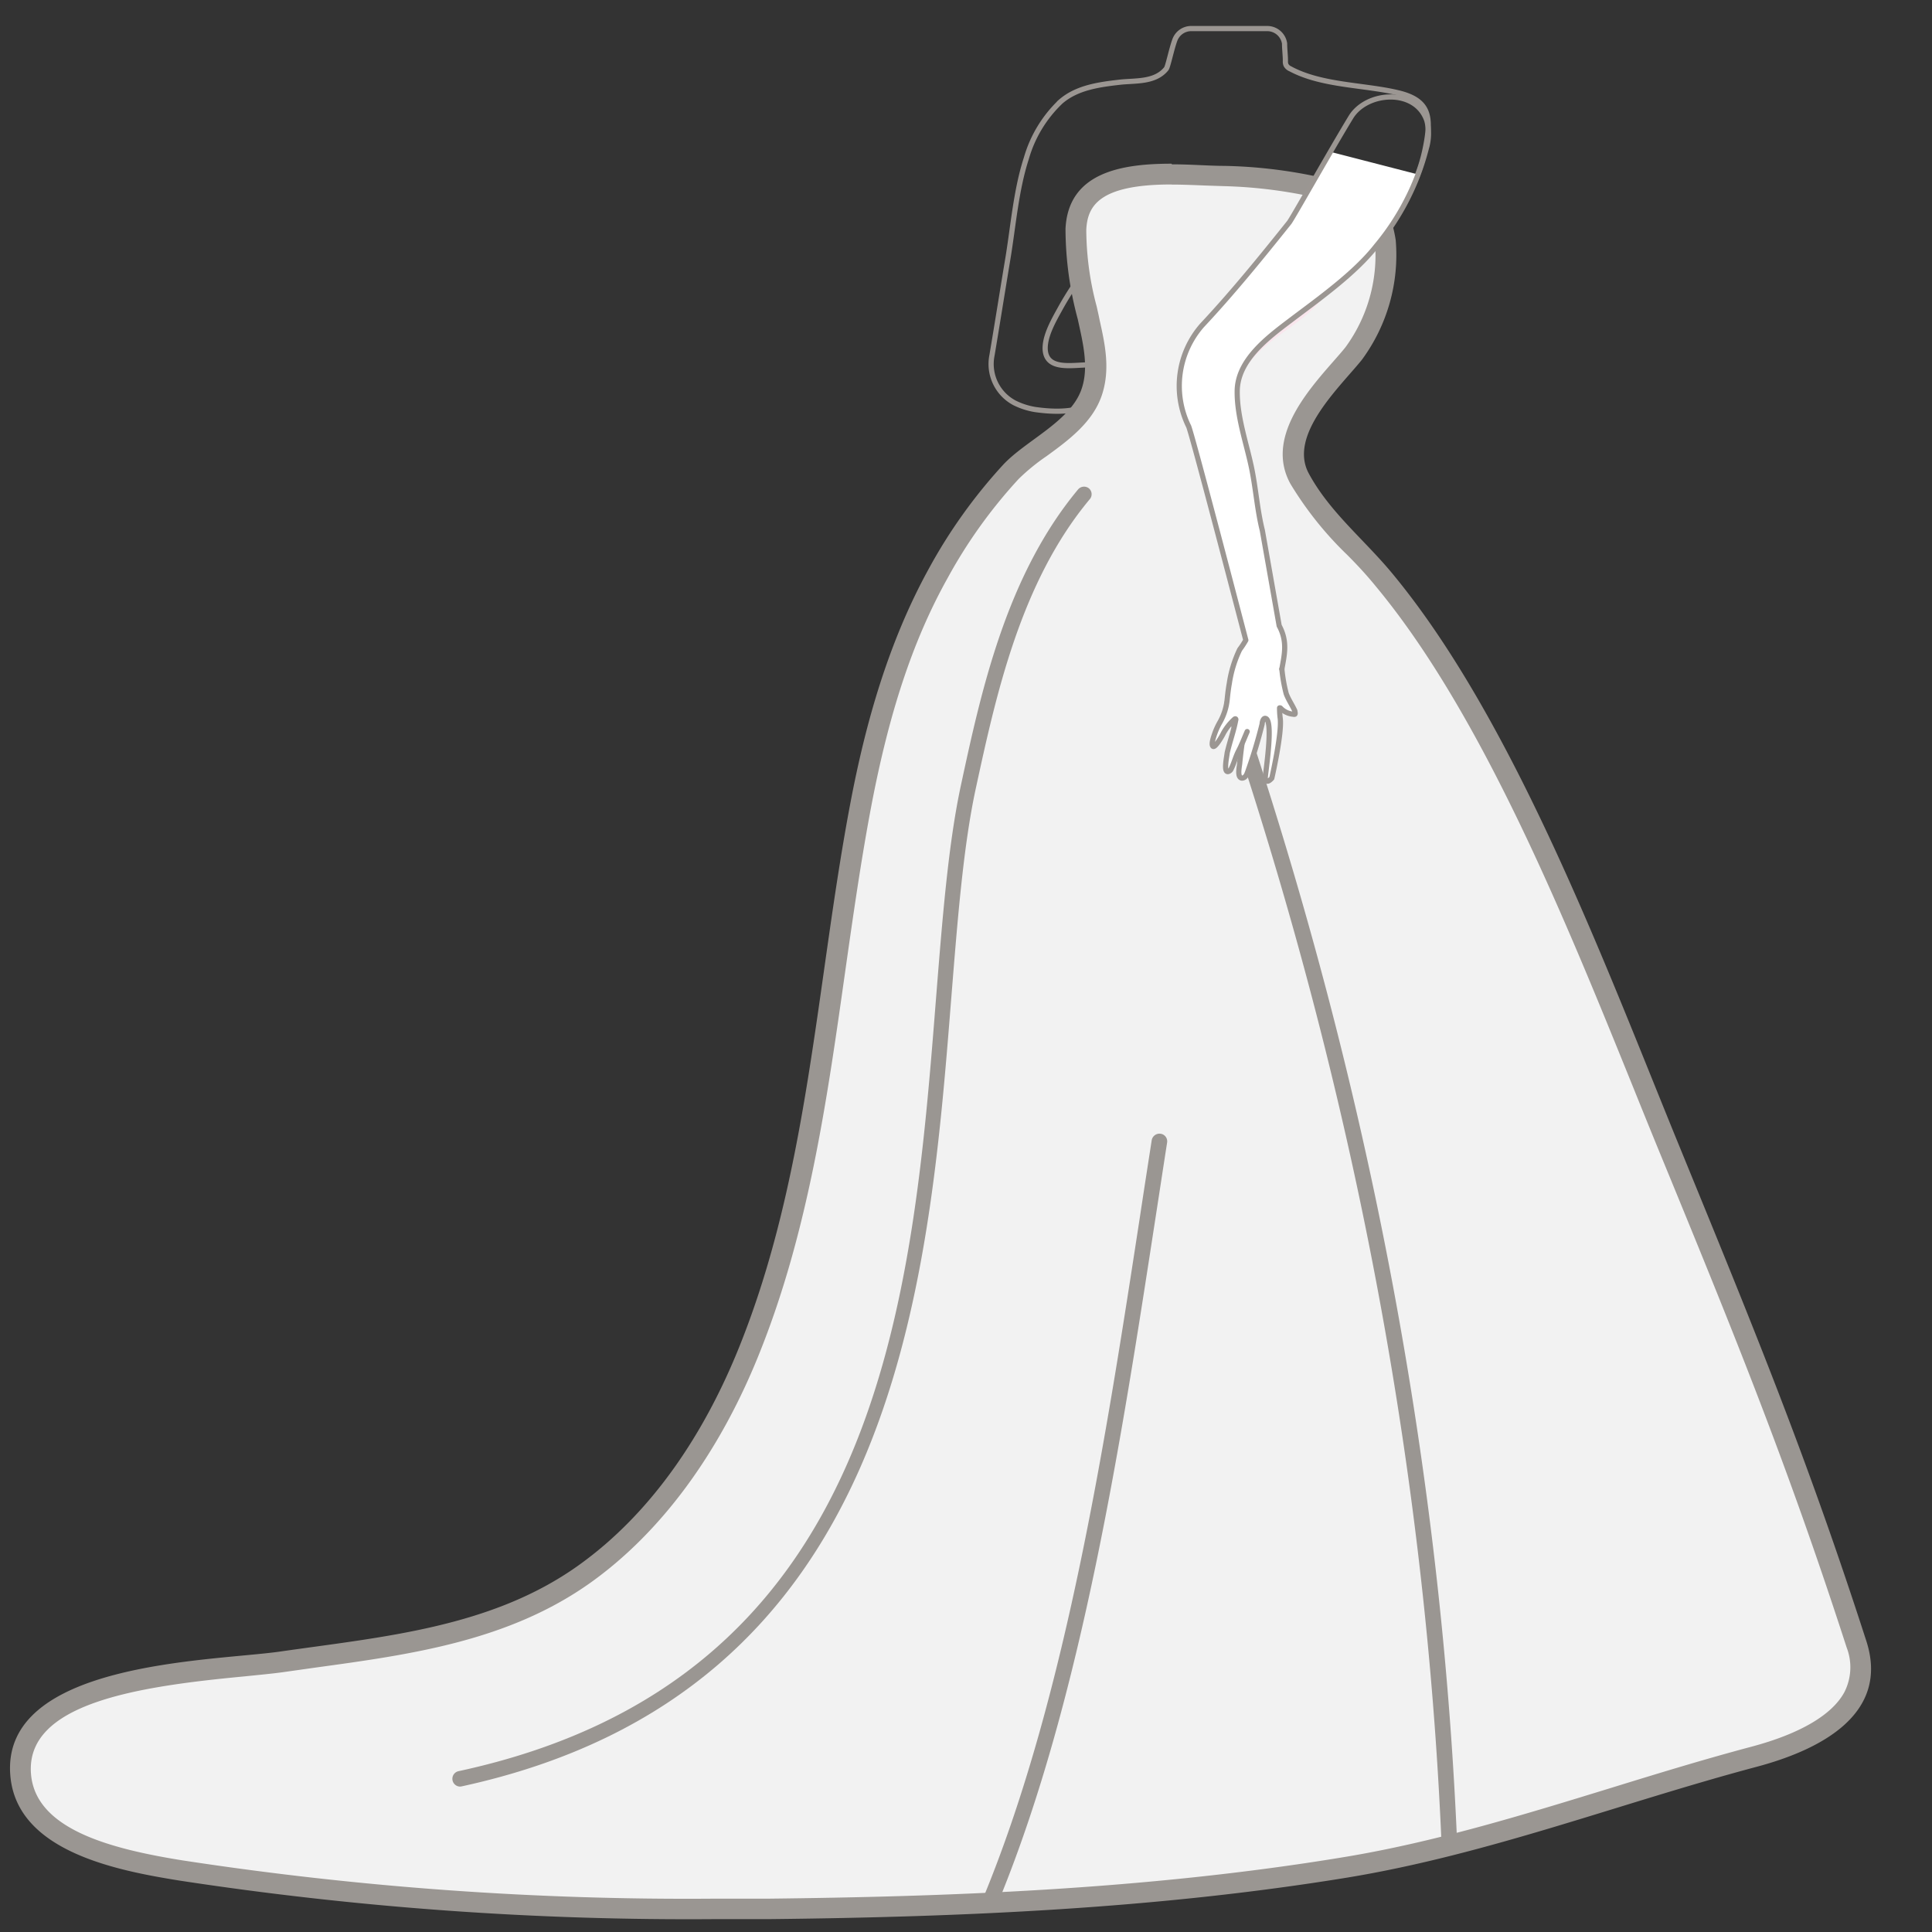 <svg id="图层_1" data-name="图层 1" xmlns="http://www.w3.org/2000/svg" viewBox="0 0 186 186"><rect x="0" y="0" width="186" height="186" fill="#333333" stroke="none"/><defs><style>.cls-1,.cls-6{fill:none;stroke:#9b9692;stroke-width:0.5px;}.cls-1{stroke-miterlimit:10;}.cls-2{fill:#f2f2f2;}.cls-3{fill:#9a9692;}.cls-4{fill:#f9e6ed;}.cls-5{fill:#fff;}.cls-6{stroke-linecap:round;stroke-linejoin:round;}</style></defs><path class="cls-1" d="M122,2.75H114.7a1.68,1.68,0,0,0-1.6,1.12c-.32.87-.66,2.56-.82,2.75-1.09,1.35-3,1.12-4.52,1.3-2,.23-4.09.52-5.64,1.86a12.13,12.13,0,0,0-3.31,5.46c-1,3.08-1.26,6.55-1.79,9.73s-1,6.17-1.52,9.25a4.23,4.23,0,0,0,2.18,4.57,6.91,6.91,0,0,0,2,.64c1.78.25,4,.33,5.66-.71s1.94-3.54-.55-3.59c-1.59,0-4.13.58-4.17-1.59,0-1.34.91-2.85,1.54-4,1.33-2.37,3-4.5,4.56-6.73a1.71,1.71,0,0,1,1.58-.74l22.25,2.28c.87.09,3-2.64,3.42-3.19a16,16,0,0,0,3.3-7.15c.54-2.8.32-4.37-2.68-5.08-3.29-.78-7.32-.68-10.34-2.29a.87.87,0,0,1-.44-.38.86.86,0,0,1-.06-.39c0-.56-.08-1.13-.08-1.68A1.69,1.69,0,0,0,122,2.75Z"/><path class="cls-2" d="M68.89,183.76a323,323,0,0,1-51.45-3.69c-4.81-.78-14.83-2.39-15.44-9.16-.77-8.43,13.08-9.75,21.35-10.54,1.47-.14,2.73-.26,3.73-.4l3.18-.45c9-1.23,18.32-2.51,26-8,6.59-4.7,12.07-12.12,15.83-21.44,4.72-11.71,6.52-24.38,8.25-36.63.75-5.28,1.53-10.73,2.52-16C84.62,68.35,87,61.28,90.34,55.2a49,49,0,0,1,7-9.76,19.28,19.28,0,0,1,2.82-2.31c2-1.5,4.15-3,5-5.32s.25-4.63-.22-6.74l-.29-1.34a29.72,29.72,0,0,1-1-7.64c.18-3.73,2.93-5.32,9.2-5.32,1.11,0,2.2.05,3.24.09l1.79.06a47.44,47.44,0,0,1,8.58,1l.66.14c4,.84,5.67,1.19,6.28,5.19A16,16,0,0,1,130.32,34c-.32.4-.72.85-1.14,1.33-2.45,2.78-6.14,7-4.06,10.73a32.75,32.75,0,0,0,5.29,6.62c1,1,2,2,2.84,3.11,10.31,12.43,18.39,32.37,24.88,48.39.85,2.1,1.68,4.15,2.48,6.1,7.15,17.41,12.32,30,18.12,48a6.23,6.23,0,0,1-.29,5.11c-1.32,2.43-4.63,4.41-9.56,5.72-4.58,1.22-9.16,2.63-13.59,4-8.33,2.57-16.94,5.21-25.73,6.67-19.43,3.2-39,3.82-55.49,4C72.35,183.75,70.62,183.76,68.89,183.76Z"/><path class="cls-3" d="M112.82,17.77c1.09,0,2.17.05,3.2.09l1.8.06a45.48,45.48,0,0,1,8.4,1l.66.14c3.94.83,5,1.05,5.5,4.36a15,15,0,0,1-2.84,10c-.3.38-.69.82-1.11,1.3-2.63,3-6.61,7.5-4.19,11.87a33.54,33.54,0,0,0,5.45,6.82c1,1,1.92,2,2.79,3.07,10.22,12.31,18.26,32.17,24.72,48.12.85,2.11,1.68,4.16,2.48,6.11,7.15,17.39,12.31,30,18.1,47.89a5.28,5.28,0,0,1-.22,4.32c-1.18,2.18-4.28,4-8.94,5.24s-9.18,2.63-13.62,4c-8.3,2.55-16.88,5.19-25.61,6.63-19.36,3.2-38.83,3.81-55.33,4-1.72,0-3.44,0-5.17,0a320.92,320.92,0,0,1-51.29-3.68c-7-1.12-14.13-3-14.61-8.26-.62-6.86,10.23-8.48,20.46-9.45,1.47-.15,2.75-.27,3.77-.41l3.18-.45c9.12-1.25,18.56-2.54,26.48-8.19,6.74-4.82,12.33-12.39,16.16-21.89,4.78-11.82,6.58-24.55,8.32-36.86.75-5.27,1.52-10.71,2.51-15.93,1.71-9,4-16,7.35-22a47.92,47.92,0,0,1,6.85-9.56,19.6,19.6,0,0,1,2.68-2.19c2.06-1.5,4.4-3.21,5.3-5.79s.29-5.15-.18-7.29l-.11-.53-.18-.81a28.87,28.87,0,0,1-1-7.37c.11-2.27,1.18-4.37,8.2-4.37m0-2c-4.8,0-9.94.83-10.2,6.27a33.66,33.66,0,0,0,1.18,8.7c.46,2.13,1.11,4.6.36,6.74-1.08,3.12-5.36,4.92-7.55,7.28a50.42,50.42,0,0,0-7.15,10c-3.85,7-6.07,14.75-7.55,22.56-3.29,17.32-4,35.75-10.72,52.41-3.27,8.12-8.27,15.86-15.48,21-8.41,6-18.84,6.86-28.77,8.29C20.25,159.94,0,160,1,171c.66,7.28,10.33,9.09,16.28,10.05a324.19,324.19,0,0,0,51.61,3.71c1.74,0,3.46,0,5.19,0,18.58-.2,37.28-1,55.64-4,13.54-2.23,26.21-7.15,39.42-10.67,6.22-1.66,12.79-5.12,10.54-12.1-5.81-18-11-30.53-18.15-48C154.58,93,145.79,69.35,134,55.16c-2.67-3.22-6-5.87-8-9.58s3-8.32,5.11-10.94a17,17,0,0,0,3.26-11.52c-.76-4.93-3.32-5.22-7.73-6.15a46.9,46.9,0,0,0-8.76-1c-1.44,0-3.22-.15-5.05-.15Z"/><path class="cls-3" d="M95.55,183.28a.71.71,0,0,1-.28-.06.75.75,0,0,1-.41-1c7.85-19.24,11.68-44.24,14.9-65.17.37-2.46.75-4.89,1.12-7.28a.76.76,0,0,1,.86-.62.74.74,0,0,1,.62.86c-.37,2.38-.74,4.81-1.12,7.27-3.24,21-7.07,46.1-15,65.51A.76.76,0,0,1,95.55,183.28Z"/><path class="cls-3" d="M139.51,177.71a.75.75,0,0,1-.75-.71c-2.27-51.86-15.28-92.2-20.84-108.94a.75.75,0,0,1,.48-1,.76.76,0,0,1,.95.47c5.57,16.8,18.63,57.28,20.91,109.35a.74.74,0,0,1-.71.78Z"/><path class="cls-4" d="M119.57,71.16c-.11.71-.21,1.43-.29,2.15,0,.3-.32,1.44.2,1.52.31,0,.44-.31.53-.54.57-1.5,1-3.06,1.39-4.6,0-.16.09-.55.3-.53.83.07,0,5.23,0,5.67,0-.09,0,.69.62,0,0,0,1-4.28.8-5.68a24.22,24.22,0,0,1,.05-3.51c0-1.7.95-3.26-.14-5.28l-1.59-9c-.5-2-.63-4-1-6-.5-2.31-1.36-4.75-1.33-7.14,0-4.18,4.78-6,7.33-8.52,3.65-3.62,6.46-8,9.75-11.9L128.81,16c-.56-.13-4.43,5.54-4.85,6.07-2.68,3.35-5.36,6.65-8.27,9.76-2.44,2.6-2.63,6.31-1.29,9.49.16,0,5.43,20.28,5.44,20.34a7.65,7.65,0,0,1-.57.88,11,11,0,0,0-1,3.22c-.08.49-.15,1-.19,1.47a5.72,5.72,0,0,1-.69,2.2,5.15,5.15,0,0,0-.72,2.1c0,.1,0,.25.13.25a.21.21,0,0,0,.12,0,3.74,3.74,0,0,0,.84-1.29,6,6,0,0,1,1.06-1.33c.17-.16.07.3.06.35-.08.41-.21.81-.32,1.21a12.11,12.11,0,0,0-.59,3.05.55.55,0,0,0,0,.25.21.21,0,0,0,.19.13.28.28,0,0,0,.15-.08c.29-.27.3-.73.43-1.08a12.72,12.72,0,0,1,.69-1.32c.22-.42.32-.89.53-1.32"/><path class="cls-4" d="M123.17,65.24c.18.6.29,1,.51,1.58s.57,1.07.82,1.63c0,.1.07.24,0,.31a.22.22,0,0,1-.14,0,1.86,1.86,0,0,1-1.23-.59l-.88-.92Z"/><path class="cls-3" d="M44.29,172a.75.75,0,0,1-.16-1.48c40.8-8.78,43.69-45.27,46-74.6.6-7.51,1.16-14.61,2.37-20.27,1.94-9,4.35-20.2,11.29-28.53a.75.75,0,0,1,1.06-.09.74.74,0,0,1,.09,1c-6.7,8-9.07,19-11,27.89-1.2,5.56-1.75,12.61-2.35,20.07-2.24,28.25-5.3,66.93-47.19,76Z"/><path class="cls-5" d="M119.65,71c-.1.72-.21,1.45-.29,2.18,0,.3-.32,1.47.2,1.54.32.05.45-.31.54-.55a48,48,0,0,0,1.41-4.66c0-.16.09-.56.3-.54.85.07,0,5.31,0,5.76,0-.1,0,.7.63,0,0,0,1-4.35.81-5.77a24.91,24.91,0,0,1,.05-3.56c0-1.72,1-3.3-.14-5.36l-1.62-9.16c-.5-2-.63-4.11-1.06-6.14-.5-2.34-1.37-4.21-1.34-6.63,0-4.24,4.46-7.13,7.43-9.25,8.07-5.78,7.47-7.39,9.89-12.08l-8.14-2.1c-.57-.13-3.77,6-4.2,6.56-2.72,3.4-5.43,6.74-8.39,9.9a8.84,8.84,0,0,0-1.31,9.62c.16,0,5.51,20.59,5.53,20.64a8.11,8.11,0,0,1-.59.9,11.31,11.31,0,0,0-1,3.26c-.09.5-.15,1-.2,1.5a5.59,5.59,0,0,1-.69,2.22,5.06,5.06,0,0,0-.73,2.13c0,.11,0,.26.13.26a.16.16,0,0,0,.11,0,3.6,3.6,0,0,0,.86-1.31A6.67,6.67,0,0,1,118.9,69c.18-.16.08.31.06.36-.08.41-.21.82-.32,1.22a12.14,12.14,0,0,0-.59,3.1.72.72,0,0,0,0,.25.21.21,0,0,0,.35.06c.3-.28.3-.74.44-1.1a10.58,10.58,0,0,1,.69-1.34c.23-.43.33-.91.55-1.34"/><path class="cls-5" d="M123.31,65c.18.62.29,1,.52,1.61s.58,1.08.83,1.65c0,.1.07.25,0,.31a.26.26,0,0,1-.15,0,1.9,1.9,0,0,1-1.24-.6l-.9-.94Z"/><path class="cls-6" d="M119.56,71.7c-.1.73-.12.94-.2,1.67,0,.31-.32,1.47.2,1.54.32,0,.45-.31.54-.55a47.17,47.17,0,0,0,1.41-4.66c0-.16.09-.56.3-.54.85.07,0,5.31,0,5.76,0-.1,0,.7.63,0,0,0,1-4.35.81-5.77a7.5,7.5,0,0,1-.06-1"/><path class="cls-6" d="M123.41,64.41c.22-1.3.59-2.6-.26-4.17l-1.62-9.17c-.5-2-.63-4.11-1.06-6.13-.5-2.35-1.38-4.83-1.36-7.25,0-3,2.93-5.18,5.1-6.82,2.7-2.05,6.21-4.52,8.3-7.2a23.9,23.9,0,0,0,4.81-9.4,5,5,0,0,0,.05-2.65c-1.05-3.14-5.8-2.84-7.32-.33-2,3.29-5.64,9.77-5.94,10.14-2.72,3.4-5.43,6.74-8.39,9.9A8.85,8.85,0,0,0,114.41,41c.16,0,5.51,20.58,5.53,20.63a8.11,8.11,0,0,1-.59.9,11.37,11.37,0,0,0-1,3.27c-.09.49-.15,1-.2,1.49a5.59,5.59,0,0,1-.69,2.22,6.7,6.7,0,0,0-.53,1.16c-.08.24-.36,1-.15,1.18s.93-1.09,1-1.26a5.27,5.27,0,0,1,1.08-1.36s.08-.06.11,0a.08.08,0,0,1,0,.08c-.2,1.09-.59,2.12-.83,3.2,0,.2-.42,2,.16,1.75a.44.44,0,0,0,.24-.26c.27-.54.42-1.17.71-1.72s.55-1.23.82-1.85"/><path class="cls-6" d="M123.41,64.41a14.83,14.83,0,0,0,.42,2.38c.22.59.58,1.09.83,1.65,0,.1.07.25,0,.32a.25.25,0,0,1-.15,0,1.9,1.9,0,0,1-1.24-.6"/></svg>